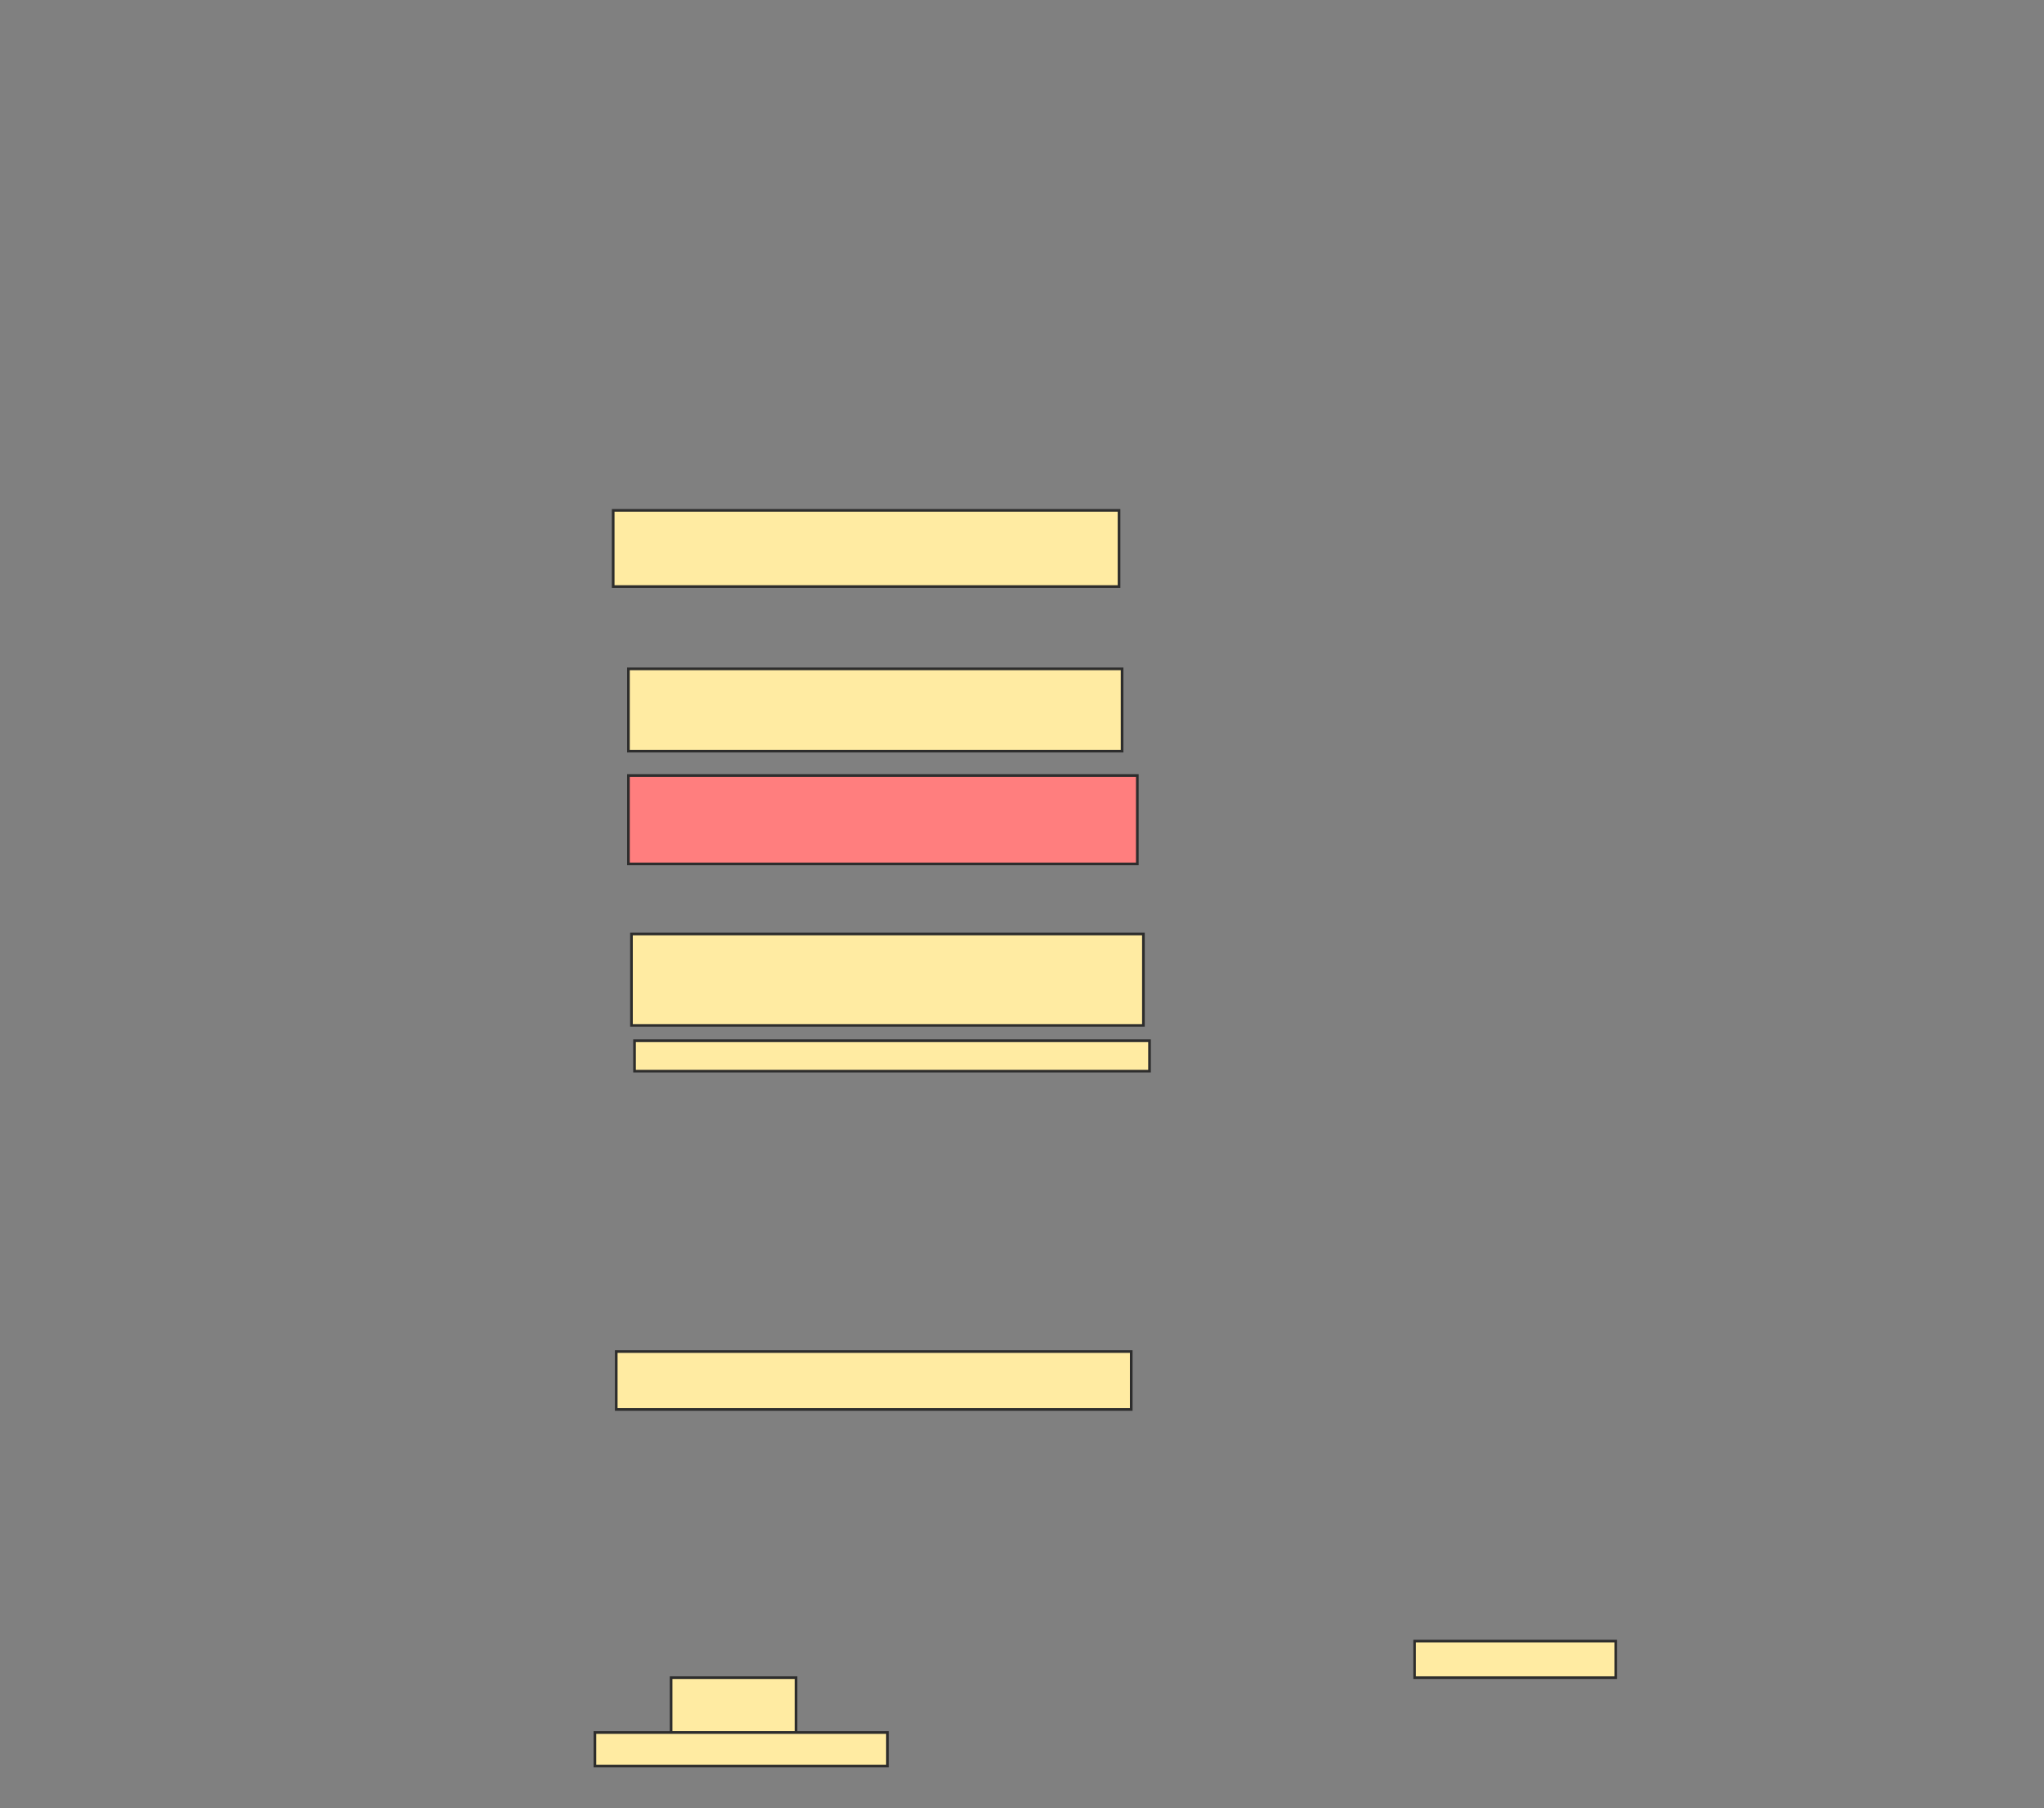 <svg xmlns="http://www.w3.org/2000/svg" width="771" height="682">
 <rect width="100%" height="100%" fill="#808080" stroke="none"/>
 <!-- Created with Image Occlusion Enhanced -->
 <g>
  <title>Labels</title>
 </g>
 <g>
  <title>Masks</title>
  <rect id="7a2ac71d7f80492eb72b2c02cd487822-ao-1" height="28.736" width="190.805" y="192.483" x="231.299" stroke="#2D2D2D" fill="#FFEBA2"/>
  <rect id="7a2ac71d7f80492eb72b2c02cd487822-ao-2" height="31.034" width="186.207" y="252.253" x="237.046" stroke="#2D2D2D" fill="#FFEBA2"/>
  <rect id="7a2ac71d7f80492eb72b2c02cd487822-ao-3" height="33.333" width="191.954" y="292.483" x="237.046" stroke="#2D2D2D" fill="#FF7E7E" class="qshape"/>
  <rect id="7a2ac71d7f80492eb72b2c02cd487822-ao-4" height="21.839" width="194.253" y="509.724" x="232.448" stroke="#2D2D2D" fill="#FFEBA2"/>
  <g id="7a2ac71d7f80492eb72b2c02cd487822-ao-5">
   <rect height="13.793" width="75.862" y="618.919" x="533.598" stroke="#2D2D2D" fill="#FFEBA2"/>
   <rect height="20.69" width="47.126" y="632.713" x="253.138" stroke="#2D2D2D" fill="#FFEBA2"/>
   <rect height="12.644" width="110.345" y="653.402" x="224.402" stroke="#2D2D2D" fill="#FFEBA2"/>
  </g>
  <g id="7a2ac71d7f80492eb72b2c02cd487822-ao-6">
   <rect height="34.483" width="193.103" y="352.253" x="238.195" stroke="#2D2D2D" fill="#FFEBA2"/>
   <rect height="11.494" width="194.253" y="392.483" x="239.345" stroke="#2D2D2D" fill="#FFEBA2"/>
  </g>
 </g>
</svg>